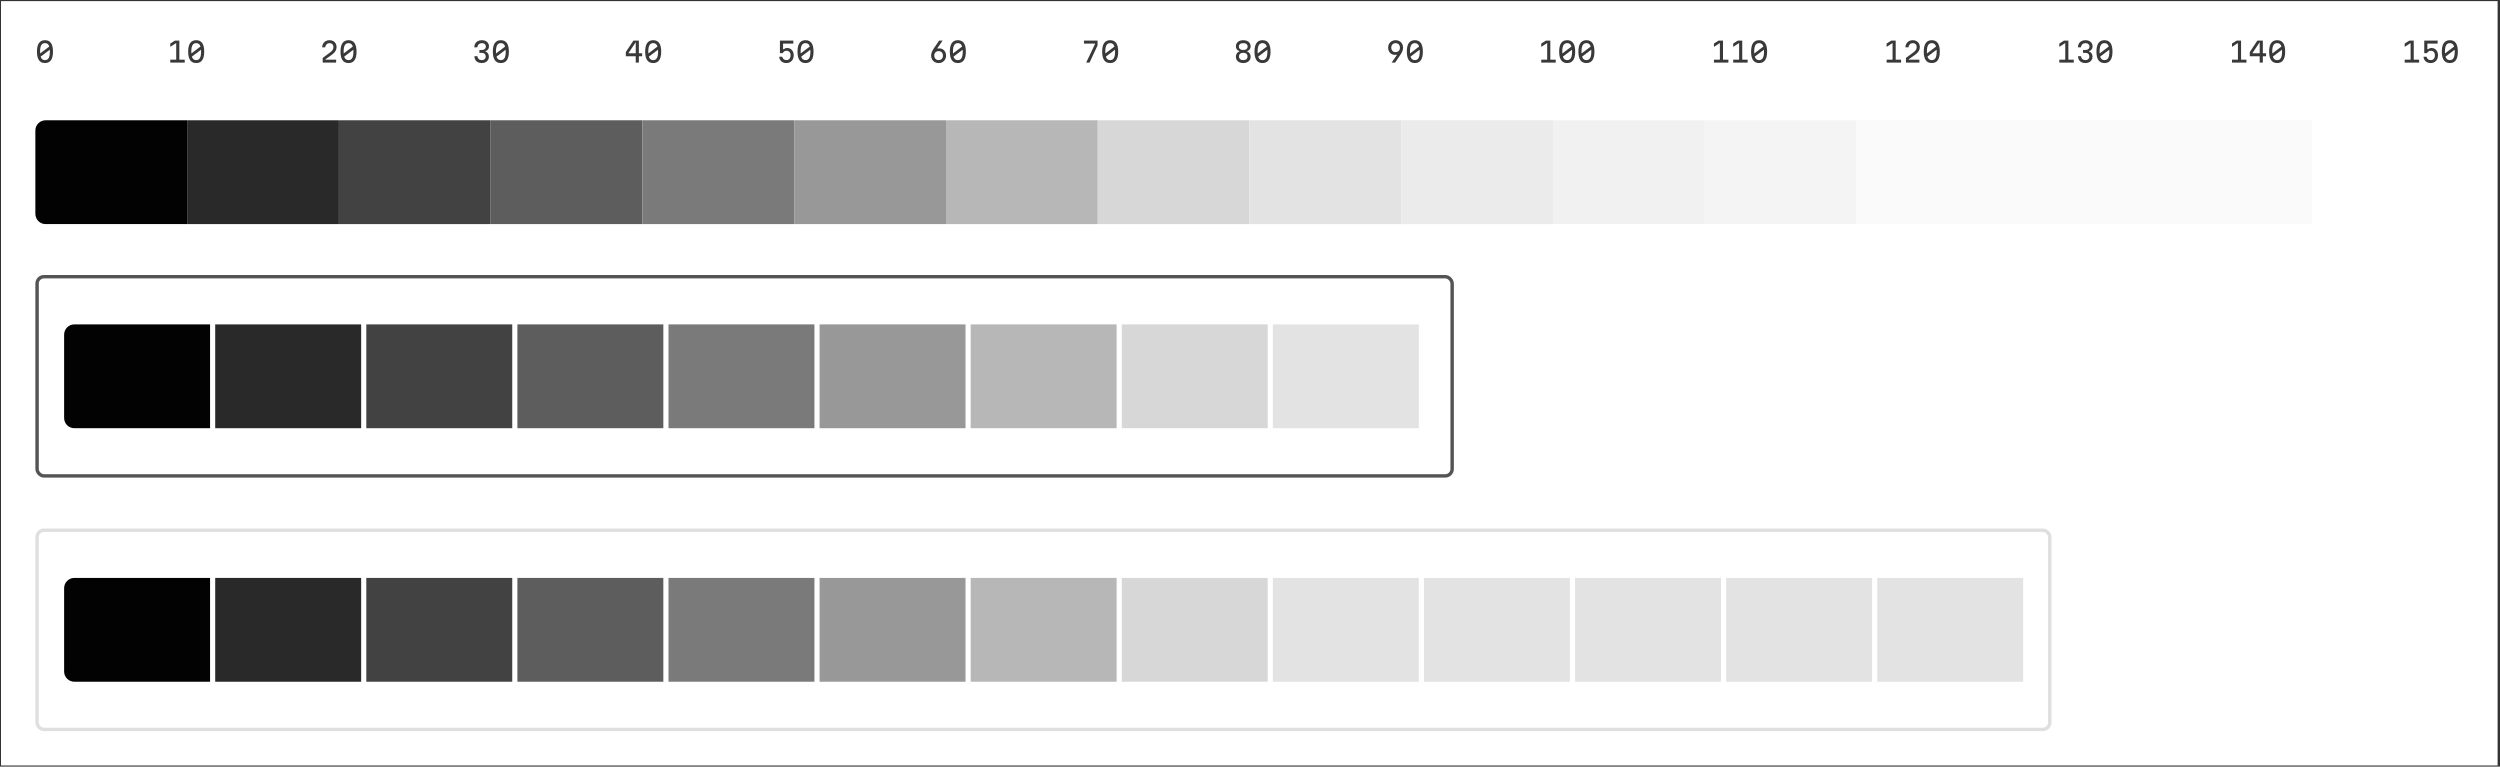 <svg width="737" height="226" viewBox="0 0 737 226" fill="none" xmlns="http://www.w3.org/2000/svg">
<rect x="0" y="0" width="737" height="226" fill="#333333" stroke="none"/>
<rect width="736" height="225.336" transform="translate(0.297 0.332)" fill="white"/>
<path d="M13.258 18.588C12.47 18.588 11.878 18.307 11.484 17.745C11.09 17.184 10.893 16.341 10.893 15.218C10.893 14.095 11.09 13.252 11.484 12.691C11.878 12.129 12.47 11.848 13.258 11.848C14.046 11.848 14.638 12.129 15.032 12.691C15.426 13.252 15.623 14.095 15.623 15.218C15.623 16.341 15.426 17.184 15.032 17.745C14.638 18.307 14.046 18.588 13.258 18.588ZM13.258 17.721C13.755 17.721 14.119 17.518 14.351 17.113C14.584 16.708 14.7 16.076 14.7 15.218C14.7 14.359 14.584 13.727 14.351 13.322C14.119 12.917 13.755 12.715 13.258 12.715C12.761 12.715 12.397 12.917 12.164 13.322C11.932 13.727 11.816 14.359 11.816 15.218C11.816 16.076 11.932 16.708 12.164 17.113C12.397 17.518 12.761 17.721 13.258 17.721ZM11.549 15.971L14.935 13.412V14.465L11.549 17.024V15.971Z" fill="#393939"/>
<path d="M52.87 11.977V17.59H54.458V18.457H50.197V17.59H51.947V12.366L52.206 12.52L50.197 13.824V12.835L51.558 11.977H52.87ZM57.837 18.587C57.048 18.587 56.457 18.306 56.063 17.744C55.669 17.183 55.472 16.34 55.472 15.217C55.472 14.094 55.669 13.251 56.063 12.69C56.457 12.128 57.048 11.847 57.837 11.847C58.625 11.847 59.217 12.128 59.611 12.69C60.005 13.251 60.202 14.094 60.202 15.217C60.202 16.34 60.005 17.183 59.611 17.744C59.217 18.306 58.625 18.587 57.837 18.587ZM57.837 17.72C58.334 17.72 58.698 17.517 58.931 17.112C59.163 16.707 59.279 16.076 59.279 15.217C59.279 14.358 59.163 13.726 58.931 13.322C58.698 12.916 58.334 12.714 57.837 12.714C57.34 12.714 56.976 12.916 56.743 13.322C56.511 13.726 56.395 14.358 56.395 15.217C56.395 16.076 56.511 16.707 56.743 17.112C56.976 17.517 57.34 17.72 57.837 17.72ZM56.128 15.97L59.514 13.411V14.464L56.128 17.023V15.97Z" fill="#393939"/>
<path d="M95.128 17.088L97.388 15.395C97.701 15.163 97.931 14.925 98.077 14.682C98.223 14.434 98.296 14.167 98.296 13.88C98.296 13.519 98.193 13.235 97.988 13.03C97.782 12.819 97.499 12.714 97.137 12.714C96.797 12.714 96.519 12.819 96.303 13.03C96.087 13.241 95.936 13.548 95.849 13.953H94.958C94.98 13.516 95.088 13.141 95.282 12.827C95.482 12.509 95.741 12.266 96.06 12.098C96.384 11.931 96.743 11.847 97.137 11.847C97.558 11.847 97.923 11.934 98.231 12.106C98.544 12.274 98.787 12.509 98.96 12.811C99.133 13.114 99.219 13.47 99.219 13.88C99.219 14.302 99.111 14.693 98.895 15.055C98.679 15.417 98.352 15.757 97.915 16.076L95.914 17.509V17.59H99.089V18.457H95.128V17.088ZM102.744 18.587C101.956 18.587 101.364 18.306 100.97 17.744C100.576 17.183 100.379 16.34 100.379 15.217C100.379 14.094 100.576 13.251 100.97 12.69C101.364 12.128 101.956 11.847 102.744 11.847C103.533 11.847 104.124 12.128 104.518 12.69C104.912 13.251 105.109 14.094 105.109 15.217C105.109 16.34 104.912 17.183 104.518 17.744C104.124 18.306 103.533 18.587 102.744 18.587ZM102.744 17.72C103.241 17.72 103.605 17.517 103.838 17.112C104.07 16.707 104.186 16.076 104.186 15.217C104.186 14.358 104.07 13.726 103.838 13.322C103.605 12.916 103.241 12.714 102.744 12.714C102.247 12.714 101.883 12.916 101.651 13.322C101.418 13.726 101.302 14.358 101.302 15.217C101.302 16.076 101.418 16.707 101.651 17.112C101.883 17.517 102.247 17.72 102.744 17.72ZM101.035 15.97L104.421 13.411V14.464L101.035 17.023V15.97Z" fill="#393939"/>
<path d="M144.126 16.732C144.126 17.099 144.034 17.423 143.851 17.704C143.673 17.985 143.427 18.203 143.114 18.36C142.8 18.511 142.441 18.587 142.036 18.587C141.594 18.587 141.21 18.508 140.886 18.352C140.562 18.19 140.311 17.957 140.133 17.655C139.955 17.347 139.86 16.983 139.849 16.562H140.732C140.786 16.934 140.927 17.22 141.153 17.42C141.38 17.62 141.672 17.72 142.028 17.72C142.26 17.72 142.463 17.677 142.636 17.59C142.814 17.504 142.952 17.382 143.049 17.226C143.146 17.064 143.195 16.878 143.195 16.667C143.195 16.348 143.092 16.089 142.887 15.889C142.687 15.689 142.42 15.589 142.085 15.589H141.324V14.731H142.085C142.431 14.731 142.709 14.639 142.919 14.456C143.13 14.272 143.235 14.034 143.235 13.743C143.235 13.435 143.127 13.187 142.911 12.998C142.701 12.808 142.417 12.714 142.061 12.714C141.688 12.714 141.386 12.819 141.153 13.03C140.921 13.241 140.767 13.548 140.692 13.953H139.809C139.83 13.505 139.936 13.124 140.125 12.811C140.314 12.498 140.573 12.26 140.902 12.098C141.232 11.931 141.621 11.847 142.069 11.847C142.479 11.847 142.841 11.923 143.154 12.074C143.467 12.225 143.71 12.436 143.883 12.706C144.061 12.976 144.15 13.3 144.15 13.678C144.15 14.029 144.056 14.329 143.867 14.577C143.683 14.825 143.438 14.99 143.13 15.071V15.201C143.432 15.282 143.673 15.46 143.851 15.735C144.034 16.005 144.126 16.337 144.126 16.732ZM147.651 18.587C146.863 18.587 146.272 18.306 145.877 17.744C145.483 17.183 145.286 16.34 145.286 15.217C145.286 14.094 145.483 13.251 145.877 12.69C146.272 12.128 146.863 11.847 147.651 11.847C148.44 11.847 149.031 12.128 149.425 12.69C149.82 13.251 150.017 14.094 150.017 15.217C150.017 16.34 149.82 17.183 149.425 17.744C149.031 18.306 148.44 18.587 147.651 18.587ZM147.651 17.72C148.148 17.72 148.513 17.517 148.745 17.112C148.977 16.707 149.093 16.076 149.093 15.217C149.093 14.358 148.977 13.726 148.745 13.322C148.513 12.916 148.148 12.714 147.651 12.714C147.155 12.714 146.79 12.916 146.558 13.322C146.326 13.726 146.21 14.358 146.21 15.217C146.21 16.076 146.326 16.707 146.558 17.112C146.79 17.517 147.155 17.72 147.651 17.72ZM145.942 15.97L149.328 13.411V14.464L145.942 17.023V15.97Z" fill="#393939"/>
<path d="M188.337 11.977V15.711H189.301V16.578H188.337V18.457H187.414V16.578H184.498V15.338L186.717 11.977H188.337ZM185.3 15.622V15.711H187.414V12.066H187.665L185.3 15.622ZM192.559 18.587C191.771 18.587 191.179 18.306 190.785 17.744C190.391 17.183 190.194 16.34 190.194 15.217C190.194 14.094 190.391 13.251 190.785 12.69C191.179 12.128 191.771 11.847 192.559 11.847C193.348 11.847 193.939 12.128 194.333 12.69C194.727 13.251 194.924 14.094 194.924 15.217C194.924 16.34 194.727 17.183 194.333 17.744C193.939 18.306 193.348 18.587 192.559 18.587ZM192.559 17.72C193.056 17.72 193.42 17.517 193.653 17.112C193.885 16.707 194.001 16.076 194.001 15.217C194.001 14.358 193.885 13.726 193.653 13.322C193.42 12.916 193.056 12.714 192.559 12.714C192.062 12.714 191.698 12.916 191.466 13.322C191.233 13.726 191.117 14.358 191.117 15.217C191.117 16.076 191.233 16.707 191.466 17.112C191.698 17.517 192.062 17.72 192.559 17.72ZM190.85 15.97L194.236 13.411V14.464L190.85 17.023V15.97Z" fill="#393939"/>
<path d="M229.923 11.977H233.868V12.844H230.482L230.847 12.503V14.512H231.09C231.192 14.399 231.336 14.31 231.519 14.245C231.703 14.18 231.897 14.148 232.102 14.148C232.47 14.148 232.794 14.239 233.074 14.423C233.361 14.601 233.585 14.852 233.747 15.176C233.909 15.5 233.99 15.878 233.99 16.311C233.99 16.753 233.898 17.148 233.714 17.493C233.536 17.833 233.288 18.101 232.969 18.295C232.65 18.489 232.283 18.587 231.867 18.587C231.246 18.587 230.744 18.422 230.361 18.093C229.983 17.763 229.761 17.307 229.697 16.724H230.596C230.682 17.042 230.828 17.288 231.033 17.461C231.244 17.634 231.516 17.72 231.851 17.72C232.1 17.72 232.313 17.663 232.491 17.55C232.675 17.431 232.815 17.266 232.912 17.056C233.015 16.84 233.066 16.591 233.066 16.311C233.066 16.03 233.018 15.789 232.921 15.589C232.823 15.39 232.686 15.236 232.507 15.128C232.335 15.02 232.124 14.966 231.876 14.966C231.616 14.966 231.39 15.025 231.195 15.144C231.006 15.257 230.863 15.428 230.766 15.654H229.923V11.977ZM237.466 18.587C236.678 18.587 236.087 18.306 235.692 17.744C235.298 17.183 235.101 16.34 235.101 15.217C235.101 14.094 235.298 13.251 235.692 12.69C236.087 12.128 236.678 11.847 237.466 11.847C238.255 11.847 238.846 12.128 239.24 12.69C239.635 13.251 239.832 14.094 239.832 15.217C239.832 16.34 239.635 17.183 239.24 17.744C238.846 18.306 238.255 18.587 237.466 18.587ZM237.466 17.72C237.963 17.72 238.328 17.517 238.56 17.112C238.792 16.707 238.908 16.076 238.908 15.217C238.908 14.358 238.792 13.726 238.56 13.322C238.328 12.916 237.963 12.714 237.466 12.714C236.97 12.714 236.605 12.916 236.373 13.322C236.141 13.726 236.024 14.358 236.024 15.217C236.024 16.076 236.141 16.707 236.373 17.112C236.605 17.517 236.97 17.72 237.466 17.72ZM235.757 15.97L239.143 13.411V14.464L235.757 17.023V15.97Z" fill="#393939"/>
<path d="M276.694 18.587C276.267 18.587 275.889 18.495 275.56 18.311C275.23 18.122 274.971 17.863 274.782 17.534C274.593 17.199 274.499 16.815 274.499 16.383C274.499 16.054 274.563 15.719 274.693 15.379C274.823 15.039 275.028 14.661 275.309 14.245L276.856 11.977H277.884L276.337 14.204L276.467 14.334C276.532 14.312 276.602 14.296 276.677 14.285C276.758 14.269 276.839 14.261 276.92 14.261C277.304 14.261 277.644 14.353 277.941 14.537C278.244 14.72 278.478 14.971 278.646 15.29C278.819 15.608 278.905 15.973 278.905 16.383C278.905 16.815 278.811 17.199 278.622 17.534C278.433 17.863 278.171 18.122 277.836 18.311C277.506 18.495 277.126 18.587 276.694 18.587ZM275.422 16.383C275.422 16.648 275.476 16.88 275.584 17.08C275.692 17.28 275.84 17.436 276.029 17.55C276.224 17.663 276.448 17.72 276.702 17.72C276.961 17.72 277.185 17.663 277.374 17.55C277.569 17.436 277.717 17.28 277.82 17.08C277.928 16.88 277.982 16.648 277.982 16.383C277.982 16.119 277.928 15.889 277.82 15.695C277.717 15.495 277.569 15.341 277.374 15.233C277.185 15.12 276.961 15.063 276.702 15.063C276.448 15.063 276.224 15.12 276.029 15.233C275.84 15.341 275.692 15.495 275.584 15.695C275.476 15.889 275.422 16.119 275.422 16.383ZM282.374 18.587C281.585 18.587 280.994 18.306 280.6 17.744C280.205 17.183 280.008 16.34 280.008 15.217C280.008 14.094 280.205 13.251 280.6 12.69C280.994 12.128 281.585 11.847 282.374 11.847C283.162 11.847 283.753 12.128 284.148 12.69C284.542 13.251 284.739 14.094 284.739 15.217C284.739 16.34 284.542 17.183 284.148 17.744C283.753 18.306 283.162 18.587 282.374 18.587ZM282.374 17.72C282.87 17.72 283.235 17.517 283.467 17.112C283.699 16.707 283.815 16.076 283.815 15.217C283.815 14.358 283.699 13.726 283.467 13.322C283.235 12.916 282.87 12.714 282.374 12.714C281.877 12.714 281.512 12.916 281.28 13.322C281.048 13.726 280.932 14.358 280.932 15.217C280.932 16.076 281.048 16.707 281.28 17.112C281.512 17.517 281.877 17.72 282.374 17.72ZM280.664 15.97L284.05 13.411V14.464L280.664 17.023V15.97Z" fill="#393939"/>
<path d="M323.561 13.394L321.204 18.457H320.2L322.84 12.925V12.844H319.552V11.977H323.561V13.394ZM327.281 18.587C326.492 18.587 325.901 18.306 325.507 17.744C325.113 17.183 324.916 16.34 324.916 15.217C324.916 14.094 325.113 13.251 325.507 12.69C325.901 12.128 326.492 11.847 327.281 11.847C328.069 11.847 328.661 12.128 329.055 12.69C329.449 13.251 329.646 14.094 329.646 15.217C329.646 16.34 329.449 17.183 329.055 17.744C328.661 18.306 328.069 18.587 327.281 18.587ZM327.281 17.72C327.778 17.72 328.142 17.517 328.374 17.112C328.607 16.707 328.723 16.076 328.723 15.217C328.723 14.358 328.607 13.726 328.374 13.322C328.142 12.916 327.778 12.714 327.281 12.714C326.784 12.714 326.419 12.916 326.187 13.322C325.955 13.726 325.839 14.358 325.839 15.217C325.839 16.076 325.955 16.707 326.187 17.112C326.419 17.517 326.784 17.72 327.281 17.72ZM325.572 15.97L328.958 13.411V14.464L325.572 17.023V15.97Z" fill="#393939"/>
<path d="M366.516 14.739C366.921 14.739 367.237 14.65 367.464 14.472C367.691 14.293 367.804 14.045 367.804 13.726C367.804 13.408 367.691 13.159 367.464 12.981C367.237 12.803 366.921 12.714 366.516 12.714C366.111 12.714 365.795 12.803 365.569 12.981C365.342 13.159 365.228 13.408 365.228 13.726C365.228 14.045 365.342 14.293 365.569 14.472C365.795 14.65 366.111 14.739 366.516 14.739ZM364.337 13.662C364.337 13.294 364.426 12.976 364.605 12.706C364.788 12.43 365.042 12.22 365.366 12.074C365.695 11.923 366.079 11.847 366.516 11.847C366.959 11.847 367.342 11.923 367.666 12.074C367.99 12.22 368.242 12.43 368.42 12.706C368.603 12.976 368.695 13.294 368.695 13.662C368.695 13.996 368.601 14.291 368.412 14.545C368.228 14.798 367.982 14.969 367.675 15.055V15.184C367.982 15.271 368.228 15.454 368.412 15.735C368.601 16.011 368.695 16.337 368.695 16.715C368.695 17.093 368.603 17.423 368.42 17.704C368.242 17.979 367.988 18.195 367.658 18.352C367.334 18.508 366.954 18.587 366.516 18.587C366.079 18.587 365.695 18.508 365.366 18.352C365.042 18.195 364.788 17.979 364.605 17.704C364.426 17.423 364.337 17.093 364.337 16.715C364.337 16.337 364.429 16.011 364.613 15.735C364.802 15.454 365.05 15.271 365.358 15.184V15.055C365.05 14.969 364.802 14.798 364.613 14.545C364.429 14.291 364.337 13.996 364.337 13.662ZM365.261 16.643C365.261 16.977 365.371 17.242 365.593 17.436C365.814 17.625 366.122 17.72 366.516 17.72C366.91 17.72 367.218 17.625 367.44 17.436C367.661 17.242 367.772 16.977 367.772 16.643C367.772 16.302 367.661 16.038 367.44 15.849C367.218 15.66 366.91 15.565 366.516 15.565C366.122 15.565 365.814 15.66 365.593 15.849C365.371 16.038 365.261 16.302 365.261 16.643ZM372.188 18.587C371.4 18.587 370.808 18.306 370.414 17.744C370.02 17.183 369.823 16.34 369.823 15.217C369.823 14.094 370.02 13.251 370.414 12.69C370.808 12.128 371.4 11.847 372.188 11.847C372.976 11.847 373.568 12.128 373.962 12.69C374.356 13.251 374.553 14.094 374.553 15.217C374.553 16.34 374.356 17.183 373.962 17.744C373.568 18.306 372.976 18.587 372.188 18.587ZM372.188 17.72C372.685 17.72 373.049 17.517 373.282 17.112C373.514 16.707 373.63 16.076 373.63 15.217C373.63 14.358 373.514 13.726 373.282 13.322C373.049 12.916 372.685 12.714 372.188 12.714C371.691 12.714 371.327 12.916 371.094 13.322C370.862 13.726 370.746 14.358 370.746 15.217C370.746 16.076 370.862 16.707 371.094 17.112C371.327 17.517 371.691 17.72 372.188 17.72ZM370.479 15.97L373.865 13.411V14.464L370.479 17.023V15.97Z" fill="#393939"/>
<path d="M411.432 11.847C411.859 11.847 412.237 11.942 412.566 12.131C412.896 12.314 413.155 12.573 413.344 12.908C413.533 13.238 413.627 13.618 413.627 14.05C413.627 14.38 413.562 14.715 413.433 15.055C413.303 15.395 413.098 15.773 412.817 16.189L411.27 18.457H410.241L411.788 16.23L411.659 16.1C411.594 16.122 411.521 16.14 411.44 16.157C411.365 16.167 411.286 16.173 411.205 16.173C410.822 16.173 410.479 16.081 410.177 15.897C409.88 15.714 409.645 15.463 409.472 15.144C409.304 14.825 409.221 14.461 409.221 14.05C409.221 13.618 409.315 13.238 409.504 12.908C409.693 12.573 409.952 12.314 410.282 12.131C410.617 11.942 411 11.847 411.432 11.847ZM412.704 14.05C412.704 13.78 412.65 13.548 412.542 13.354C412.439 13.154 412.291 12.998 412.096 12.884C411.907 12.771 411.683 12.714 411.424 12.714C411.17 12.714 410.946 12.771 410.752 12.884C410.563 12.998 410.414 13.154 410.306 13.354C410.198 13.548 410.144 13.78 410.144 14.05C410.144 14.315 410.198 14.547 410.306 14.747C410.414 14.941 410.563 15.095 410.752 15.209C410.946 15.317 411.17 15.371 411.424 15.371C411.683 15.371 411.907 15.317 412.096 15.209C412.291 15.095 412.439 14.941 412.542 14.747C412.65 14.547 412.704 14.315 412.704 14.05ZM417.096 18.587C416.307 18.587 415.716 18.306 415.322 17.744C414.928 17.183 414.73 16.34 414.73 15.217C414.73 14.094 414.928 13.251 415.322 12.69C415.716 12.128 416.307 11.847 417.096 11.847C417.884 11.847 418.475 12.128 418.87 12.69C419.264 13.251 419.461 14.094 419.461 15.217C419.461 16.34 419.264 17.183 418.87 17.744C418.475 18.306 417.884 18.587 417.096 18.587ZM417.096 17.72C417.593 17.72 417.957 17.517 418.189 17.112C418.421 16.707 418.538 16.076 418.538 15.217C418.538 14.358 418.421 13.726 418.189 13.322C417.957 12.916 417.593 12.714 417.096 12.714C416.599 12.714 416.234 12.916 416.002 13.322C415.77 13.726 415.654 14.358 415.654 15.217C415.654 16.076 415.77 16.707 416.002 17.112C416.234 17.517 416.599 17.72 417.096 17.72ZM415.387 15.97L418.772 13.411V14.464L415.387 17.023V15.97Z" fill="#393939"/>
<path d="M457.036 11.977V17.59H458.624V18.457H454.363V17.59H456.112V12.366L456.372 12.52L454.363 13.824V12.835L455.724 11.977H457.036ZM462.003 18.587C461.215 18.587 460.623 18.306 460.229 17.744C459.835 17.183 459.638 16.34 459.638 15.217C459.638 14.094 459.835 13.251 460.229 12.69C460.623 12.128 461.215 11.847 462.003 11.847C462.791 11.847 463.383 12.128 463.777 12.69C464.171 13.251 464.368 14.094 464.368 15.217C464.368 16.34 464.171 17.183 463.777 17.744C463.383 18.306 462.791 18.587 462.003 18.587ZM462.003 17.72C462.5 17.72 462.864 17.517 463.096 17.112C463.329 16.707 463.445 16.076 463.445 15.217C463.445 14.358 463.329 13.726 463.096 13.322C462.864 12.916 462.5 12.714 462.003 12.714C461.506 12.714 461.142 12.916 460.909 13.322C460.677 13.726 460.561 14.358 460.561 15.217C460.561 16.076 460.677 16.707 460.909 17.112C461.142 17.517 461.506 17.72 462.003 17.72ZM460.294 15.97L463.68 13.411V14.464L460.294 17.023V15.97ZM467.675 18.587C466.886 18.587 466.295 18.306 465.901 17.744C465.507 17.183 465.309 16.34 465.309 15.217C465.309 14.094 465.507 13.251 465.901 12.69C466.295 12.128 466.886 11.847 467.675 11.847C468.463 11.847 469.054 12.128 469.449 12.69C469.843 13.251 470.04 14.094 470.04 15.217C470.04 16.34 469.843 17.183 469.449 17.744C469.054 18.306 468.463 18.587 467.675 18.587ZM467.675 17.72C468.172 17.72 468.536 17.517 468.768 17.112C469 16.707 469.117 16.076 469.117 15.217C469.117 14.358 469 13.726 468.768 13.322C468.536 12.916 468.172 12.714 467.675 12.714C467.178 12.714 466.813 12.916 466.581 13.322C466.349 13.726 466.233 14.358 466.233 15.217C466.233 16.076 466.349 16.707 466.581 17.112C466.813 17.517 467.178 17.72 467.675 17.72ZM465.966 15.97L469.351 13.411V14.464L465.966 17.023V15.97Z" fill="#393939"/>
<path d="M507.943 11.977V17.59H509.531V18.457H505.27V17.59H507.02V12.366L507.279 12.52L505.27 13.824V12.835L506.631 11.977H507.943ZM513.615 11.977V17.59H515.203V18.457H510.942V17.59H512.691V12.366L512.951 12.52L510.942 13.824V12.835L512.303 11.977H513.615ZM518.582 18.587C517.794 18.587 517.202 18.306 516.808 17.744C516.414 17.183 516.217 16.34 516.217 15.217C516.217 14.094 516.414 13.251 516.808 12.69C517.202 12.128 517.794 11.847 518.582 11.847C519.37 11.847 519.962 12.128 520.356 12.69C520.75 13.251 520.947 14.094 520.947 15.217C520.947 16.34 520.75 17.183 520.356 17.744C519.962 18.306 519.37 18.587 518.582 18.587ZM518.582 17.72C519.079 17.72 519.443 17.517 519.675 17.112C519.908 16.707 520.024 16.076 520.024 15.217C520.024 14.358 519.908 13.726 519.675 13.322C519.443 12.916 519.079 12.714 518.582 12.714C518.085 12.714 517.721 12.916 517.488 13.322C517.256 13.726 517.14 14.358 517.14 15.217C517.14 16.076 517.256 16.707 517.488 17.112C517.721 17.517 518.085 17.72 518.582 17.72ZM516.873 15.97L520.259 13.411V14.464L516.873 17.023V15.97Z" fill="#393939"/>
<path d="M558.85 11.977V17.59H560.438V18.457H556.177V17.59H557.927V12.366L558.186 12.52L556.177 13.824V12.835L557.538 11.977H558.85ZM561.873 17.088L564.133 15.395C564.447 15.163 564.676 14.925 564.822 14.682C564.968 14.434 565.041 14.167 565.041 13.88C565.041 13.519 564.938 13.235 564.733 13.03C564.528 12.819 564.244 12.714 563.882 12.714C563.542 12.714 563.264 12.819 563.048 13.03C562.832 13.241 562.681 13.548 562.594 13.953H561.703C561.725 13.516 561.833 13.141 562.027 12.827C562.227 12.509 562.486 12.266 562.805 12.098C563.129 11.931 563.488 11.847 563.882 11.847C564.303 11.847 564.668 11.934 564.976 12.106C565.289 12.274 565.532 12.509 565.705 12.811C565.878 13.114 565.964 13.47 565.964 13.88C565.964 14.302 565.856 14.693 565.64 15.055C565.424 15.417 565.097 15.757 564.66 16.076L562.659 17.509V17.59H565.834V18.457H561.873V17.088ZM569.489 18.587C568.701 18.587 568.109 18.306 567.715 17.744C567.321 17.183 567.124 16.34 567.124 15.217C567.124 14.094 567.321 13.251 567.715 12.69C568.109 12.128 568.701 11.847 569.489 11.847C570.278 11.847 570.869 12.128 571.263 12.69C571.657 13.251 571.854 14.094 571.854 15.217C571.854 16.34 571.657 17.183 571.263 17.744C570.869 18.306 570.278 18.587 569.489 18.587ZM569.489 17.72C569.986 17.72 570.351 17.517 570.583 17.112C570.815 16.707 570.931 16.076 570.931 15.217C570.931 14.358 570.815 13.726 570.583 13.322C570.351 12.916 569.986 12.714 569.489 12.714C568.992 12.714 568.628 12.916 568.396 13.322C568.163 13.726 568.047 14.358 568.047 15.217C568.047 16.076 568.163 16.707 568.396 17.112C568.628 17.517 568.992 17.72 569.489 17.72ZM567.78 15.97L571.166 13.411V14.464L567.78 17.023V15.97Z" fill="#393939"/>
<path d="M609.758 11.977V17.59H611.345V18.457H607.085V17.59H608.834V12.366L609.093 12.52L607.085 13.824V12.835L608.445 11.977H609.758ZM616.871 16.732C616.871 17.099 616.779 17.423 616.596 17.704C616.418 17.985 616.172 18.203 615.859 18.36C615.545 18.511 615.186 18.587 614.781 18.587C614.339 18.587 613.955 18.508 613.631 18.352C613.307 18.19 613.056 17.957 612.878 17.655C612.7 17.347 612.605 16.983 612.594 16.562H613.477C613.531 16.934 613.672 17.22 613.898 17.42C614.125 17.62 614.417 17.72 614.773 17.72C615.005 17.72 615.208 17.677 615.381 17.59C615.559 17.504 615.697 17.382 615.794 17.226C615.891 17.064 615.94 16.878 615.94 16.667C615.94 16.348 615.837 16.089 615.632 15.889C615.432 15.689 615.165 15.589 614.83 15.589H614.069V14.731H614.83C615.176 14.731 615.454 14.639 615.664 14.456C615.875 14.272 615.98 14.034 615.98 13.743C615.98 13.435 615.872 13.187 615.656 12.998C615.446 12.808 615.162 12.714 614.806 12.714C614.433 12.714 614.131 12.819 613.898 13.03C613.666 13.241 613.512 13.548 613.437 13.953H612.554C612.575 13.505 612.681 13.124 612.87 12.811C613.059 12.498 613.318 12.26 613.647 12.098C613.977 11.931 614.366 11.847 614.814 11.847C615.224 11.847 615.586 11.923 615.899 12.074C616.212 12.225 616.455 12.436 616.628 12.706C616.806 12.976 616.896 13.3 616.896 13.678C616.896 14.029 616.801 14.329 616.612 14.577C616.428 14.825 616.183 14.99 615.875 15.071V15.201C616.177 15.282 616.418 15.46 616.596 15.735C616.779 16.005 616.871 16.337 616.871 16.732ZM620.396 18.587C619.608 18.587 619.017 18.306 618.622 17.744C618.228 17.183 618.031 16.34 618.031 15.217C618.031 14.094 618.228 13.251 618.622 12.69C619.017 12.128 619.608 11.847 620.396 11.847C621.185 11.847 621.776 12.128 622.17 12.69C622.565 13.251 622.762 14.094 622.762 15.217C622.762 16.34 622.565 17.183 622.17 17.744C621.776 18.306 621.185 18.587 620.396 18.587ZM620.396 17.72C620.893 17.72 621.258 17.517 621.49 17.112C621.722 16.707 621.838 16.076 621.838 15.217C621.838 14.358 621.722 13.726 621.49 13.322C621.258 12.916 620.893 12.714 620.396 12.714C619.9 12.714 619.535 12.916 619.303 13.322C619.071 13.726 618.955 14.358 618.955 15.217C618.955 16.076 619.071 16.707 619.303 17.112C619.535 17.517 619.9 17.72 620.396 17.72ZM618.687 15.97L622.073 13.411V14.464L618.687 17.023V15.97Z" fill="#393939"/>
<path d="M660.665 11.977V17.59H662.252V18.457H657.992V17.59H659.741V12.366L660.001 12.52L657.992 13.824V12.835L659.353 11.977H660.665ZM667.082 11.977V15.711H668.046V16.578H667.082V18.457H666.158V16.578H663.242V15.338L665.462 11.977H667.082ZM664.044 15.622V15.711H666.158V12.066H666.409L664.044 15.622ZM671.304 18.587C670.515 18.587 669.924 18.306 669.53 17.744C669.135 17.183 668.938 16.34 668.938 15.217C668.938 14.094 669.135 13.251 669.53 12.69C669.924 12.128 670.515 11.847 671.304 11.847C672.092 11.847 672.683 12.128 673.078 12.69C673.472 13.251 673.669 14.094 673.669 15.217C673.669 16.34 673.472 17.183 673.078 17.744C672.683 18.306 672.092 18.587 671.304 18.587ZM671.304 17.72C671.8 17.72 672.165 17.517 672.397 17.112C672.629 16.707 672.745 16.076 672.745 15.217C672.745 14.358 672.629 13.726 672.397 13.322C672.165 12.916 671.8 12.714 671.304 12.714C670.807 12.714 670.442 12.916 670.21 13.322C669.978 13.726 669.862 14.358 669.862 15.217C669.862 16.076 669.978 16.707 670.21 17.112C670.442 17.517 670.807 17.72 671.304 17.72ZM669.594 15.97L672.98 13.411V14.464L669.594 17.023V15.97Z" fill="#393939"/>
<path d="M711.572 11.977V17.59H713.16V18.457H708.899V17.59H710.649V12.366L710.908 12.52L708.899 13.824V12.835L710.26 11.977H711.572ZM714.668 11.977H718.613V12.844H715.227L715.591 12.503V14.512H715.834C715.937 14.399 716.08 14.31 716.264 14.245C716.447 14.18 716.642 14.148 716.847 14.148C717.214 14.148 717.538 14.239 717.819 14.423C718.105 14.601 718.329 14.852 718.491 15.176C718.653 15.5 718.734 15.878 718.734 16.311C718.734 16.753 718.642 17.148 718.459 17.493C718.281 17.833 718.032 18.101 717.714 18.295C717.395 18.489 717.028 18.587 716.612 18.587C715.991 18.587 715.489 18.422 715.105 18.093C714.727 17.763 714.506 17.307 714.441 16.724H715.34C715.427 17.042 715.572 17.288 715.778 17.461C715.988 17.634 716.261 17.72 716.596 17.72C716.844 17.72 717.058 17.663 717.236 17.55C717.419 17.431 717.56 17.266 717.657 17.056C717.76 16.84 717.811 16.591 717.811 16.311C717.811 16.03 717.762 15.789 717.665 15.589C717.568 15.39 717.43 15.236 717.252 15.128C717.079 15.02 716.868 14.966 716.62 14.966C716.361 14.966 716.134 15.025 715.94 15.144C715.751 15.257 715.608 15.428 715.51 15.654H714.668V11.977ZM722.211 18.587C721.422 18.587 720.831 18.306 720.437 17.744C720.043 17.183 719.846 16.34 719.846 15.217C719.846 14.094 720.043 13.251 720.437 12.69C720.831 12.128 721.422 11.847 722.211 11.847C722.999 11.847 723.591 12.128 723.985 12.69C724.379 13.251 724.576 14.094 724.576 15.217C724.576 16.34 724.379 17.183 723.985 17.744C723.591 18.306 722.999 18.587 722.211 18.587ZM722.211 17.72C722.708 17.72 723.072 17.517 723.304 17.112C723.537 16.707 723.653 16.076 723.653 15.217C723.653 14.358 723.537 13.726 723.304 13.322C723.072 12.916 722.708 12.714 722.211 12.714C721.714 12.714 721.35 12.916 721.117 13.322C720.885 13.726 720.769 14.358 720.769 15.217C720.769 16.076 720.885 16.707 721.117 17.112C721.35 17.517 721.714 17.72 722.211 17.72ZM720.502 15.97L723.888 13.411V14.464L720.502 17.023V15.97Z" fill="#393939"/>
<path d="M10.423 38.478C10.423 36.81 11.775 35.457 13.444 35.457H55.166V66.063H13.444C11.775 66.063 10.423 64.711 10.423 63.042L10.423 38.478Z" fill="#020202"/>
<rect x="55.166" y="35.457" width="44.743" height="30.606" fill="#292929"/>
<rect x="99.908" y="35.457" width="44.743" height="30.606" fill="#424242"/>
<rect x="144.651" y="35.457" width="44.743" height="30.606" fill="#5D5D5D"/>
<rect x="189.394" y="35.457" width="44.743" height="30.606" fill="#7A7A7A"/>
<rect x="234.137" y="35.457" width="44.743" height="30.606" fill="#989898"/>
<rect x="278.88" y="35.457" width="44.743" height="30.606" fill="#B7B7B7"/>
<rect x="323.623" y="35.457" width="44.743" height="30.606" fill="#D7D7D7"/>
<rect x="368.365" y="35.457" width="44.743" height="30.606" fill="#E3E3E3"/>
<rect x="413.108" y="35.457" width="44.743" height="30.606" fill="#EBEBEB"/>
<rect x="457.851" y="35.457" width="44.743" height="30.606" fill="#F1F1F1"/>
<rect x="502.594" y="35.457" width="44.743" height="30.606" fill="#F4F4F4"/>
<rect x="547.337" y="35.457" width="44.743" height="30.606" fill="#FAFAFA"/>
<rect x="592.079" y="35.457" width="44.743" height="30.606" fill="#FAFAFA"/>
<rect x="636.822" y="35.457" width="44.743" height="30.606" fill="#FAFAFA"/>
<rect x="10.929" y="81.57" width="417.164" height="58.727" rx="2.025" stroke="#545454" stroke-width="1.013"/>
<path d="M18.902 98.651C18.902 96.982 20.255 95.63 21.923 95.63H61.926V126.236H21.923C20.255 126.236 18.902 124.883 18.902 123.215V98.651Z" fill="#020202"/>
<rect x="63.444" y="95.63" width="43.023" height="30.606" fill="#292929"/>
<rect x="107.987" y="95.63" width="43.023" height="30.606" fill="#424242"/>
<rect x="152.529" y="95.63" width="43.023" height="30.606" fill="#5D5D5D"/>
<rect x="197.071" y="95.63" width="43.023" height="30.606" fill="#7A7A7A"/>
<rect x="241.613" y="95.63" width="43.023" height="30.606" fill="#989898"/>
<rect x="286.156" y="95.63" width="43.023" height="30.606" fill="#B7B7B7"/>
<rect x="330.698" y="95.63" width="43.023" height="30.606" fill="#D7D7D7"/>
<rect x="375.24" y="95.63" width="43.023" height="30.606" fill="#E3E3E3"/>
<rect x="10.929" y="156.309" width="593.345" height="58.727" rx="2.025" stroke="#DFDFDF" stroke-width="1.013"/>
<path d="M18.902 173.39C18.902 171.722 20.255 170.369 21.923 170.369H61.926V200.975H21.923C20.255 200.975 18.902 199.623 18.902 197.954V173.39Z" fill="#020202"/>
<rect x="63.444" y="170.369" width="43.023" height="30.606" fill="#292929"/>
<rect x="107.987" y="170.369" width="43.023" height="30.606" fill="#424242"/>
<rect x="152.529" y="170.369" width="43.023" height="30.606" fill="#5D5D5D"/>
<rect x="197.071" y="170.369" width="43.023" height="30.606" fill="#7A7A7A"/>
<rect x="241.613" y="170.369" width="43.023" height="30.606" fill="#989898"/>
<rect x="286.156" y="170.369" width="43.023" height="30.606" fill="#B7B7B7"/>
<rect x="330.698" y="170.369" width="43.023" height="30.606" fill="#D7D7D7"/>
<rect x="375.24" y="170.369" width="43.023" height="30.606" fill="#E3E3E3"/>
<rect x="419.783" y="170.369" width="43.023" height="30.606" fill="#E3E3E3"/>
<rect x="464.325" y="170.369" width="43.023" height="30.606" fill="#E3E3E3"/>
<rect x="508.867" y="170.369" width="43.023" height="30.606" fill="#E3E3E3"/>
<rect x="553.409" y="170.369" width="43.023" height="30.606" fill="#E3E3E3"/>
</svg>
